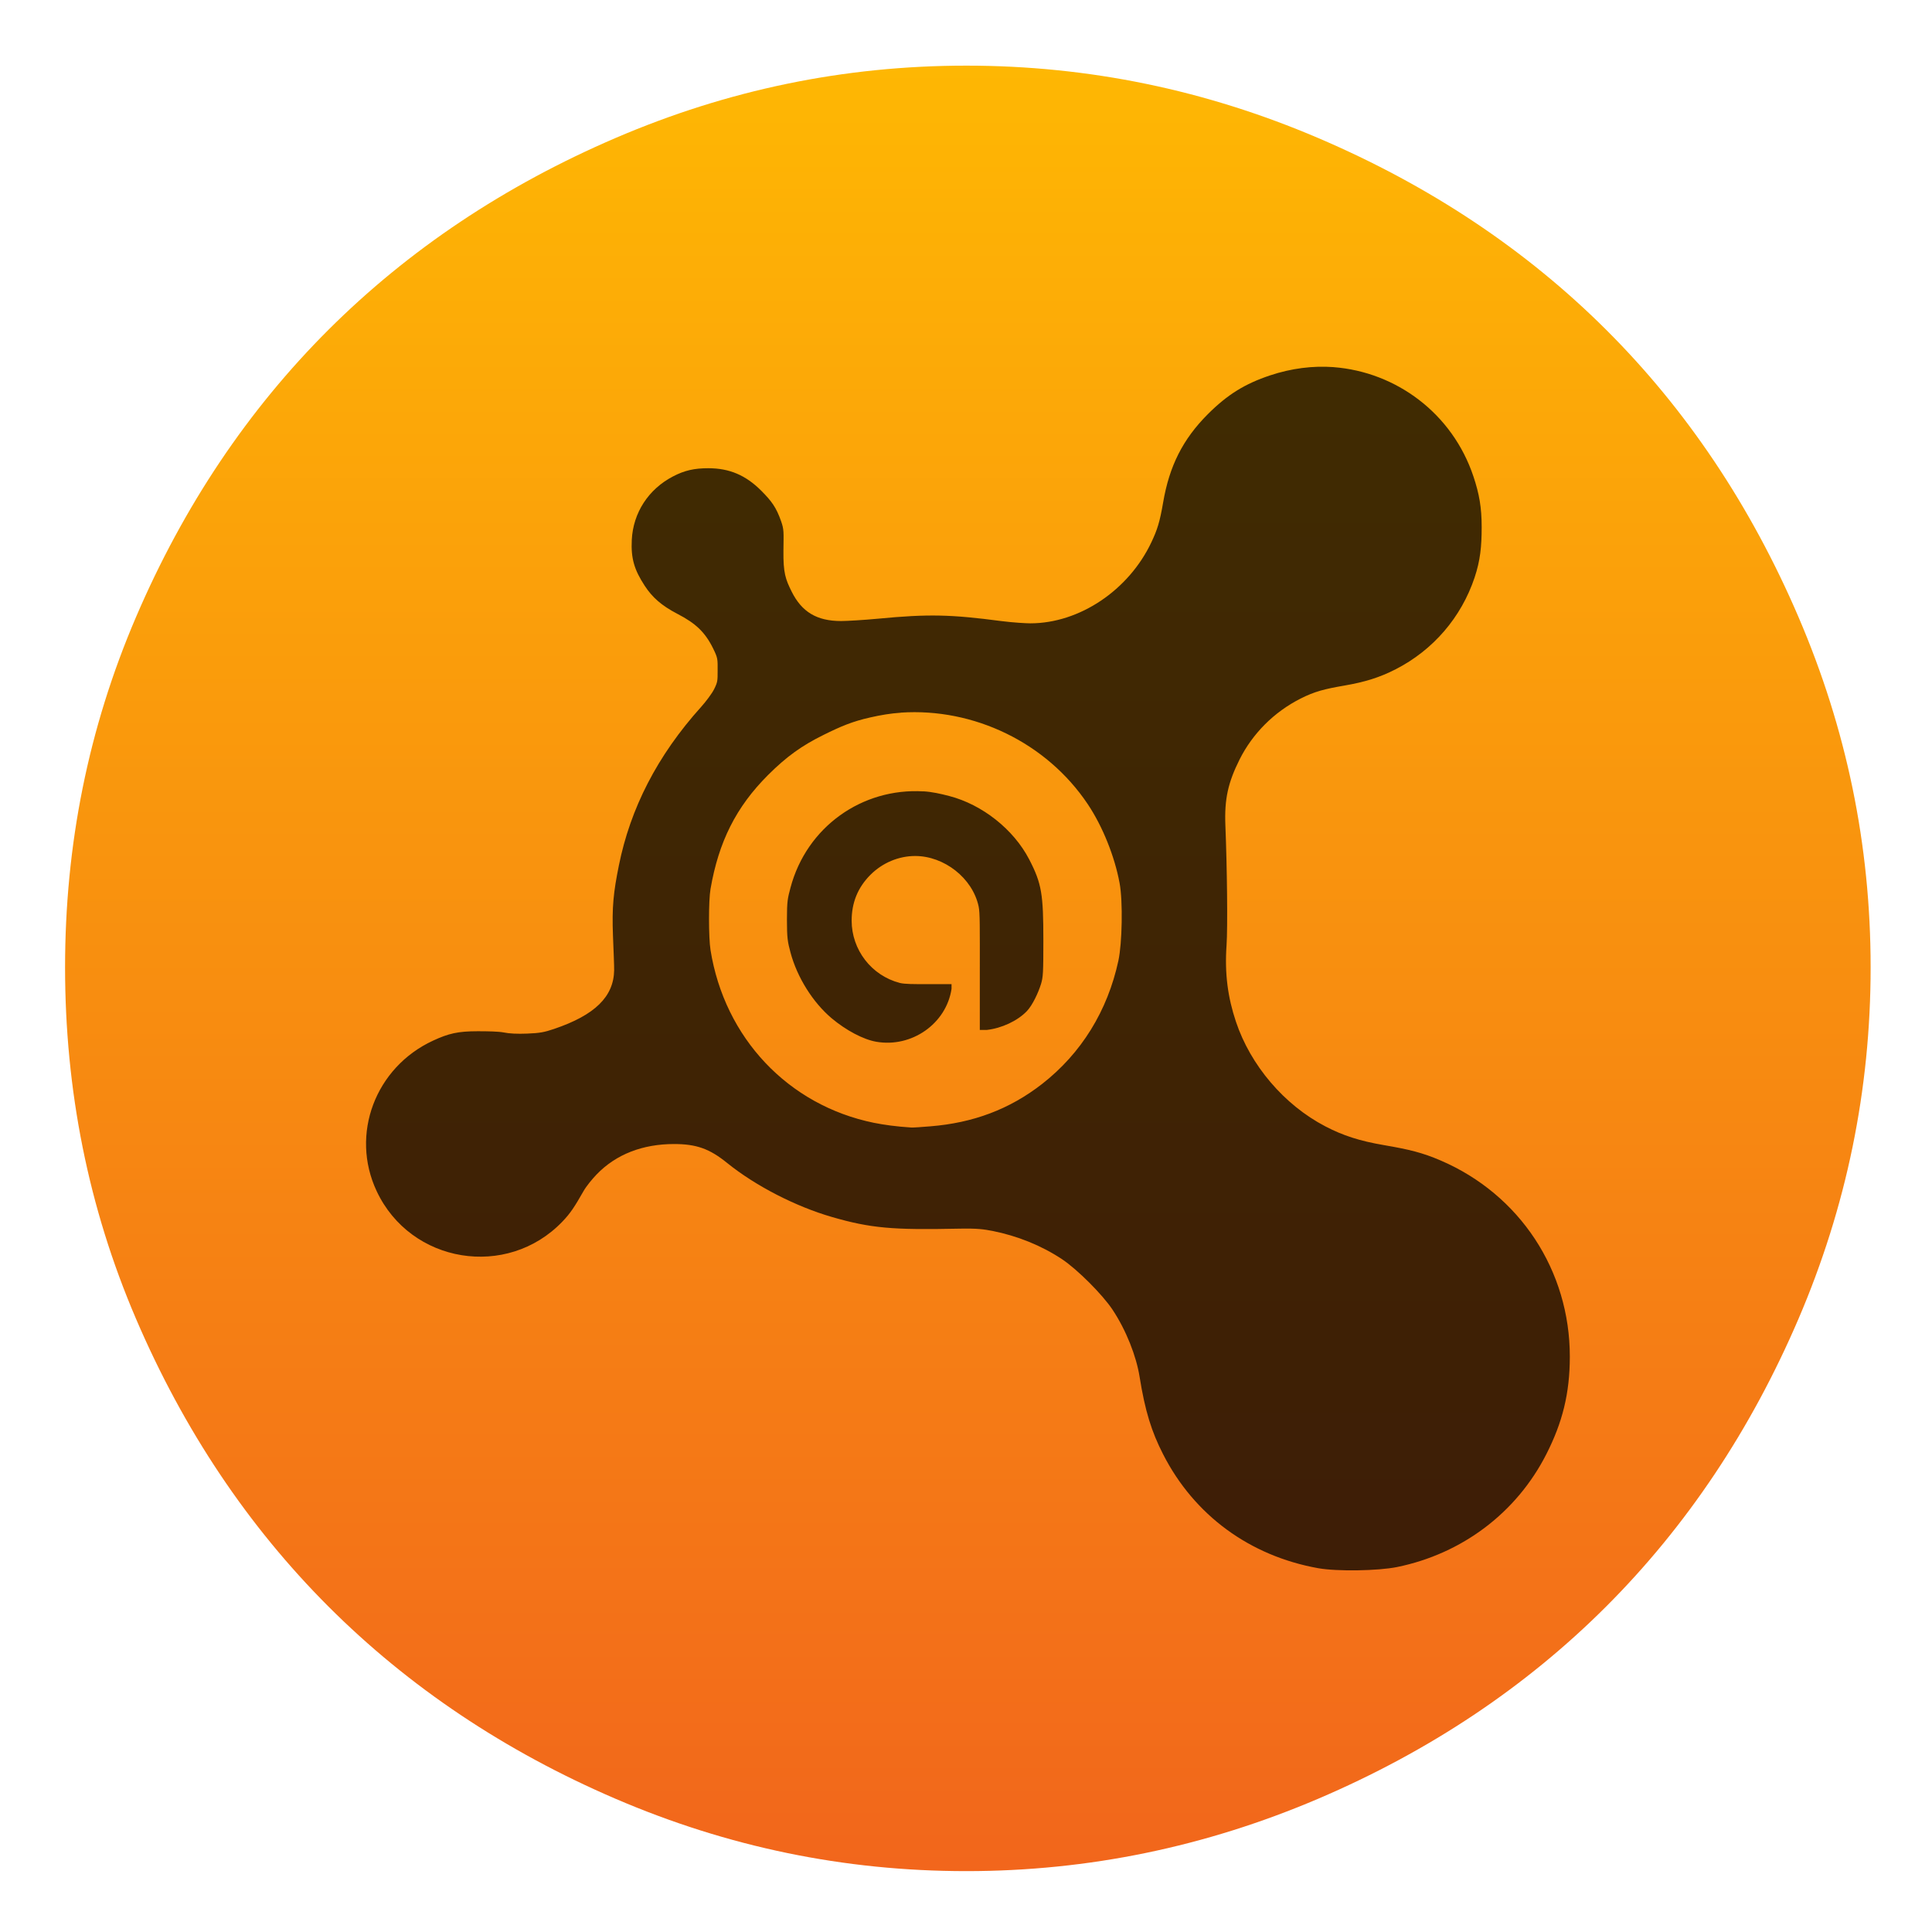 <?xml version="1.0" encoding="UTF-8" standalone="no"?>
<svg
   xmlns:dc="http://purl.org/dc/elements/1.1/"
   xmlns:cc="http://creativecommons.org/ns#"
   xmlns:rdf="http://www.w3.org/1999/02/22-rdf-syntax-ns#"
   xmlns:svg="http://www.w3.org/2000/svg"
   xmlns="http://www.w3.org/2000/svg"
   xmlns:sodipodi="http://sodipodi.sourceforge.net/DTD/sodipodi-0.dtd"
   xmlns:inkscape="http://www.inkscape.org/namespaces/inkscape"
   viewBox="0 0 128 128"
   id="svg2"
   version="1.1"
   inkscape:version="0.91 r"
   sodipodi:docname="avastgui.svg"
   width="128"
   height="128">
  <sodipodi:namedview
     pagecolor="#ffffff"
     bordercolor="#666666"
     borderopacity="1"
     objecttolerance="10"
     gridtolerance="10"
     guidetolerance="10"
     inkscape:pageopacity="0"
     inkscape:pageshadow="2"
     inkscape:window-width="1366"
     inkscape:window-height="744"
     id="namedview15"
     showgrid="false"
     inkscape:zoom="3.4766083"
     inkscape:cx="37.921894"
     inkscape:cy="53.004006"
     inkscape:window-x="0"
     inkscape:window-y="24"
     inkscape:window-maximized="1"
     inkscape:current-layer="svg2" />
  <defs
     id="defs4">
    <linearGradient
       id="0"
       y1="546.78"
       x2="0"
       y2="500.8"
       gradientUnits="userSpaceOnUse"
       gradientTransform="matrix(2.6,0,0,2.601,-998.275,-1298.406)">
      <stop
         stop-color="#f16419"
         id="stop7" />
      <stop
         offset="1"
         stop-color="#feb600"
         id="stop9" />
    </linearGradient>
  </defs>
  <path
     d="m 64.025,4.349 c -8.108,0 -15.821,1.608 -23.222,4.784 C 26.1,15.444 15.332,26.143 9.013,40.877 5.848,48.26 4.311,55.978 4.311,64.089 c 0,8.114 1.534,15.907 4.702,23.29 6.316,14.734 17.087,25.491 31.79,31.804 7.403,3.176 15.103,4.784 23.222,4.784 8.108,0 15.873,-1.626 23.282,-4.784 14.825,-6.326 25.539,-17.096 31.847,-31.804 3.175,-7.406 4.78,-15.176 4.78,-23.29 0,-8.111 -1.602,-15.806 -4.78,-23.212 C 112.845,26.167 102.134,15.457 87.306,9.133 79.898,5.97 72.138,4.349 64.025,4.349"
     id="path11"
     inkscape:connector-curvature="0"
     style="opacity:0.99;fill:url(#0);enable-background:new" />
  <path
     d="m 88.358,24.323 c -1.381,-0.102 -2.806,0.08 -4.207,0.546 -1.677,0.558 -2.836,1.278 -4.127,2.569 -1.672,1.672 -2.552,3.452 -2.961,5.839 -0.227,1.321 -0.389,1.819 -0.78,2.647 -1.498,3.175 -4.762,5.373 -8.022,5.373 -0.272,0 -1.136,-0.047 -1.946,-0.152 -3.275,-0.429 -4.767,-0.481 -8.177,-0.152 -0.922,0.087 -2.039,0.152 -2.415,0.152 -1.62,0 -2.604,-0.611 -3.272,-1.946 -0.414,-0.832 -0.563,-1.249 -0.546,-2.726 0.015,-1.236 0.042,-1.383 -0.157,-1.946 -0.319,-0.907 -0.621,-1.323 -1.323,-2.026 -1.024,-1.019 -2.098,-1.48 -3.504,-1.48 -0.917,2.5e-4 -1.568,0.142 -2.338,0.546 -1.622,0.845 -2.637,2.405 -2.726,4.204 -0.062,1.249 0.177,1.996 0.857,3.038 0.493,0.755 1.089,1.301 2.181,1.869 1.179,0.611 1.807,1.189 2.338,2.258 0.336,0.675 0.312,0.738 0.312,1.48 0,0.7 0,0.773 -0.234,1.246 -0.14,0.284 -0.541,0.817 -0.857,1.169 -2.921,3.242 -4.695,6.744 -5.453,10.512 -0.359,1.782 -0.464,2.746 -0.389,4.673 0.035,0.922 0.082,1.949 0.077,2.258 -0.027,1.764 -1.283,2.981 -3.972,3.893 -0.648,0.219 -0.942,0.279 -1.792,0.312 -0.658,0.027 -1.184,0 -1.558,-0.077 -0.336,-0.065 -1.024,-0.08 -1.715,-0.08 -1.308,0 -1.929,0.145 -2.961,0.623 -3.823,1.767 -5.503,6.205 -3.738,9.966 2.253,4.807 8.64,5.844 12.306,2.024 0.543,-0.566 0.815,-0.994 1.403,-2.024 0.187,-0.329 0.568,-0.79 0.857,-1.092 1.298,-1.353 3.073,-2.024 5.141,-2.024 1.478,0 2.353,0.314 3.504,1.246 1.916,1.55 4.588,2.901 6.931,3.581 2.594,0.755 4.062,0.872 8.411,0.78 1.276,-0.027 1.672,0.042 2.258,0.152 1.63,0.326 3.22,0.957 4.595,1.869 1.012,0.673 2.679,2.338 3.349,3.347 0.905,1.363 1.575,3.078 1.792,4.438 0.364,2.288 0.797,3.651 1.558,5.139 2.056,4.035 5.732,6.736 10.28,7.551 1.254,0.222 3.955,0.177 5.218,-0.077 4.324,-0.882 7.925,-3.609 9.891,-7.474 1.069,-2.101 1.555,-4.022 1.558,-6.462 0.005,-5.697 -3.305,-10.748 -8.568,-13.004 -1.206,-0.518 -2.091,-0.73 -3.738,-1.012 -1.635,-0.279 -2.726,-0.638 -3.895,-1.246 -2.734,-1.425 -4.952,-4.042 -5.919,-6.931 -0.536,-1.6 -0.755,-3.172 -0.623,-5.061 0.082,-1.194 0.035,-5.181 -0.077,-7.942 -0.072,-1.769 0.187,-2.858 0.935,-4.361 0.86,-1.722 2.28,-3.152 4.05,-4.047 0.92,-0.466 1.582,-0.633 2.881,-0.857 1.376,-0.237 2.355,-0.538 3.427,-1.089 2.47,-1.268 4.334,-3.427 5.218,-6.073 0.376,-1.126 0.469,-2.056 0.469,-3.347 0,-1.296 -0.164,-2.208 -0.546,-3.349 -1.398,-4.187 -5.129,-6.926 -9.268,-7.242 M 59.689,47.213 c 4.81,-0.321 9.642,1.971 12.383,6.073 0.989,1.48 1.777,3.462 2.103,5.216 0.229,1.229 0.169,3.992 -0.077,5.139 -0.718,3.334 -2.46,6.15 -5.061,8.177 -2.161,1.682 -4.573,2.577 -7.399,2.804 -0.566,0.047 -1.154,0.087 -1.246,0.08 -1.019,-0.065 -1.812,-0.177 -2.492,-0.312 -5.694,-1.161 -9.896,-5.637 -10.826,-11.446 -0.132,-0.827 -0.135,-3.277 0,-4.05 0.541,-3.125 1.69,-5.428 3.815,-7.551 1.234,-1.231 2.248,-1.949 3.661,-2.647 1.179,-0.583 1.909,-0.895 3.115,-1.166 0.683,-0.155 1.338,-0.267 2.026,-0.312 m 1.48,5.213 c -4.042,-0.239 -7.725,2.338 -8.8,6.385 -0.189,0.715 -0.234,0.887 -0.234,2.103 0,1.216 0.042,1.465 0.234,2.181 0.441,1.655 1.488,3.317 2.726,4.361 0.952,0.8 2.101,1.411 2.961,1.558 2.338,0.406 4.635,-1.189 4.984,-3.504 l 0,-0.312 -1.48,0 c -1.067,0 -1.622,0 -1.946,-0.08 -1.896,-0.493 -3.192,-2.21 -3.192,-4.127 0,-1.176 0.396,-2.188 1.246,-3.038 0.802,-0.802 1.882,-1.246 2.961,-1.246 1.916,0 3.805,1.458 4.207,3.347 0.09,0.424 0.077,1.353 0.077,4.361 l 0,3.815 0.469,0 c 0.969,-0.11 2.021,-0.591 2.649,-1.246 0.371,-0.389 0.755,-1.211 0.935,-1.792 0.14,-0.456 0.157,-0.745 0.157,-2.881 0,-3.06 -0.105,-3.773 -0.935,-5.373 -1.039,-2.006 -3.12,-3.638 -5.296,-4.204 -0.586,-0.152 -1.136,-0.277 -1.715,-0.312"
     id="path13"
     inkscape:connector-curvature="0"
     style="fill-opacity:0.746" />
</svg>
